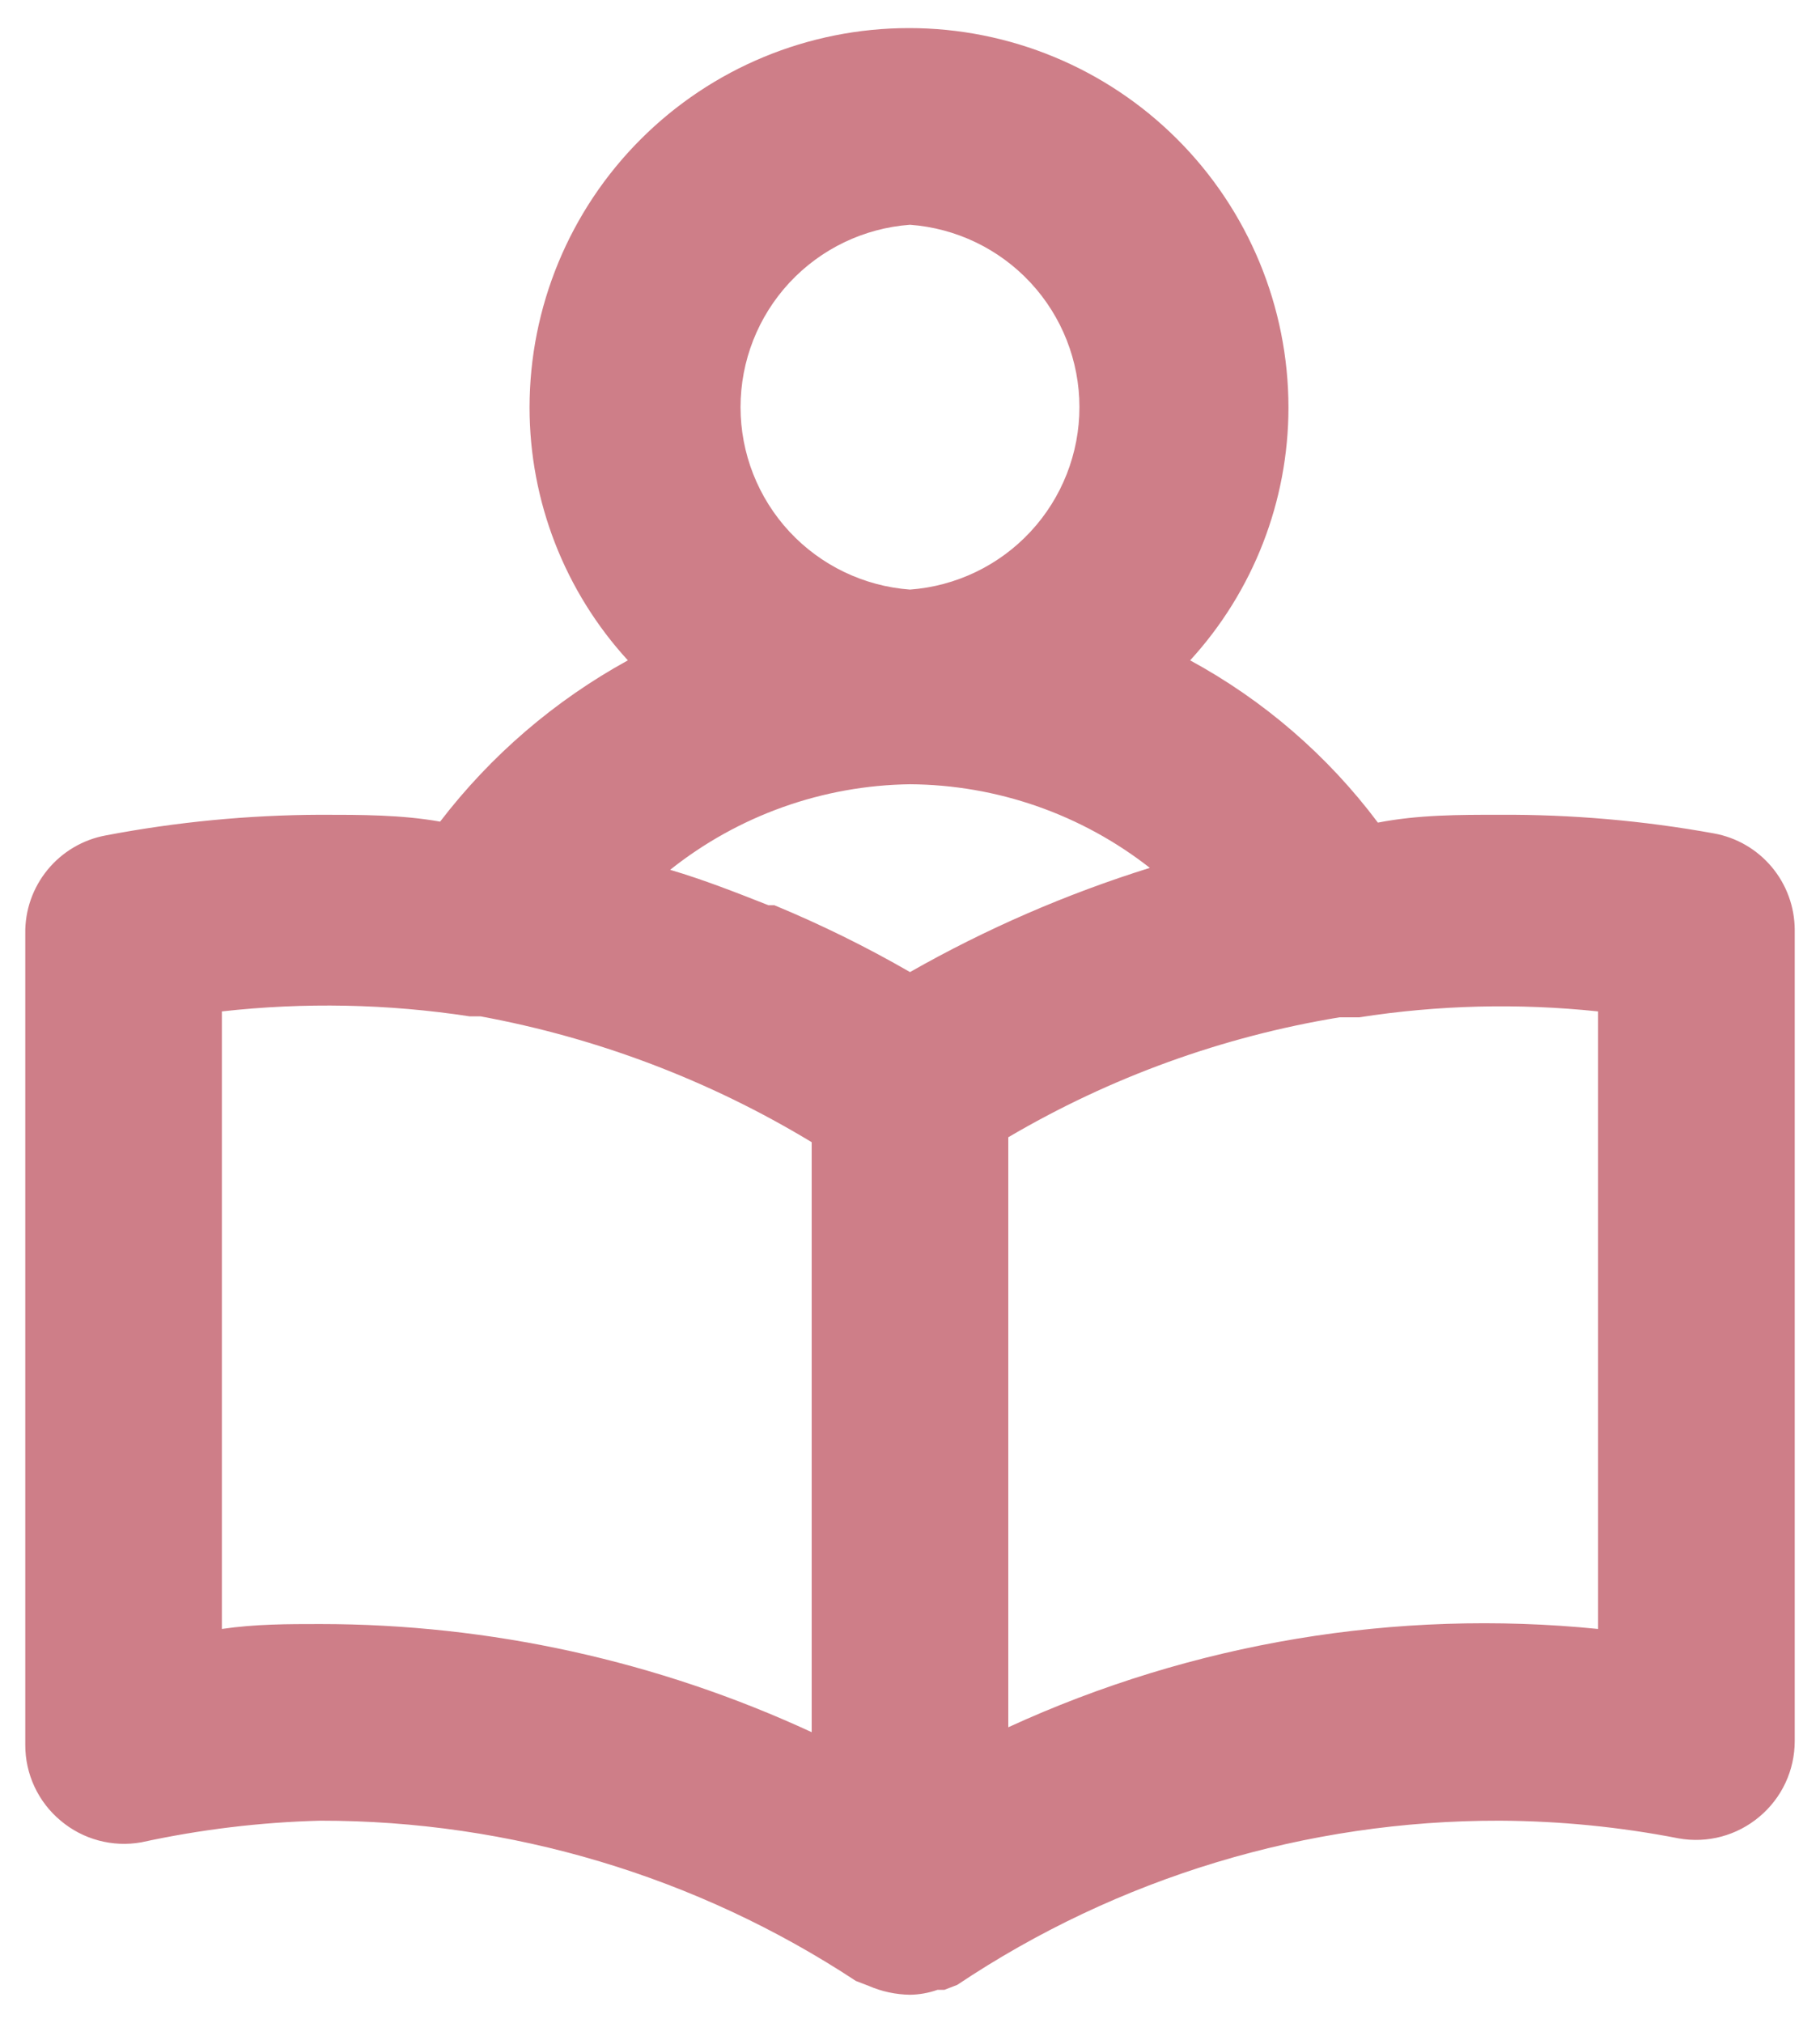 <svg width="54" height="60" viewBox="0 0 54 60" fill="none" xmlns="http://www.w3.org/2000/svg">
<path d="M50.858 24.721C48.76 24.341 46.632 24.156 44.5 24.167C43.275 24.167 42.079 24.167 40.883 24.4C39.394 22.413 37.494 20.772 35.312 19.587C37.186 17.541 38.227 14.867 38.229 12.092C38.229 9.106 37.043 6.242 34.931 4.131C32.82 2.019 29.956 0.833 26.971 0.833C23.985 0.833 21.121 2.019 19.01 4.131C16.898 6.242 15.712 9.106 15.712 12.092C15.714 14.867 16.755 17.541 18.629 19.587C16.46 20.778 14.563 22.407 13.058 24.371C11.921 24.167 10.725 24.167 9.5 24.167C7.366 24.175 5.237 24.38 3.141 24.779C2.462 24.903 1.849 25.265 1.411 25.799C0.973 26.333 0.738 27.005 0.75 27.696V51.758C0.749 52.187 0.843 52.61 1.024 52.998C1.206 53.386 1.47 53.73 1.8 54.004C2.127 54.28 2.511 54.48 2.924 54.591C3.337 54.702 3.77 54.721 4.191 54.646C5.937 54.266 7.714 54.051 9.5 54.004C15.149 53.998 20.677 55.651 25.395 58.758L25.775 58.904C26.162 59.072 26.578 59.161 27 59.167C27.278 59.163 27.554 59.114 27.816 59.021H28.02L28.4 58.875C33.163 55.688 38.768 53.992 44.5 54.004C46.282 54.013 48.059 54.188 49.808 54.529C50.229 54.604 50.662 54.586 51.075 54.475C51.489 54.364 51.873 54.163 52.2 53.888C52.529 53.613 52.794 53.27 52.975 52.882C53.157 52.493 53.25 52.07 53.25 51.642V27.579C53.247 26.898 53.007 26.24 52.57 25.718C52.133 25.196 51.528 24.843 50.858 24.721ZM27 6.667C28.366 6.767 29.644 7.381 30.576 8.384C31.509 9.388 32.027 10.707 32.027 12.077C32.027 13.447 31.509 14.766 30.576 15.77C29.644 16.773 28.366 17.387 27 17.488C25.633 17.387 24.356 16.773 23.423 15.77C22.491 14.766 21.972 13.447 21.972 12.077C21.972 10.707 22.491 9.388 23.423 8.384C24.356 7.381 25.633 6.767 27 6.667ZM24.083 51.379C19.512 49.266 14.536 48.171 9.5 48.171C8.537 48.171 7.575 48.171 6.583 48.317V30C9.029 29.726 11.5 29.775 13.933 30.146H14.254C17.729 30.785 21.06 32.05 24.083 33.879V51.379ZM27 28.833C25.703 28.085 24.358 27.423 22.975 26.85H22.8C21.837 26.471 20.875 26.092 19.883 25.8C21.908 24.188 24.412 23.296 27 23.262C29.581 23.279 32.084 24.151 34.116 25.742C31.64 26.515 29.255 27.551 27 28.833ZM47.416 48.317C41.427 47.715 35.386 48.722 29.916 51.233V33.733C32.945 31.951 36.278 30.744 39.745 30.175H40.329C42.674 29.81 45.056 29.751 47.416 30V48.317Z" fill="#AD283A" fill-opacity="0.6"/>
</svg>
